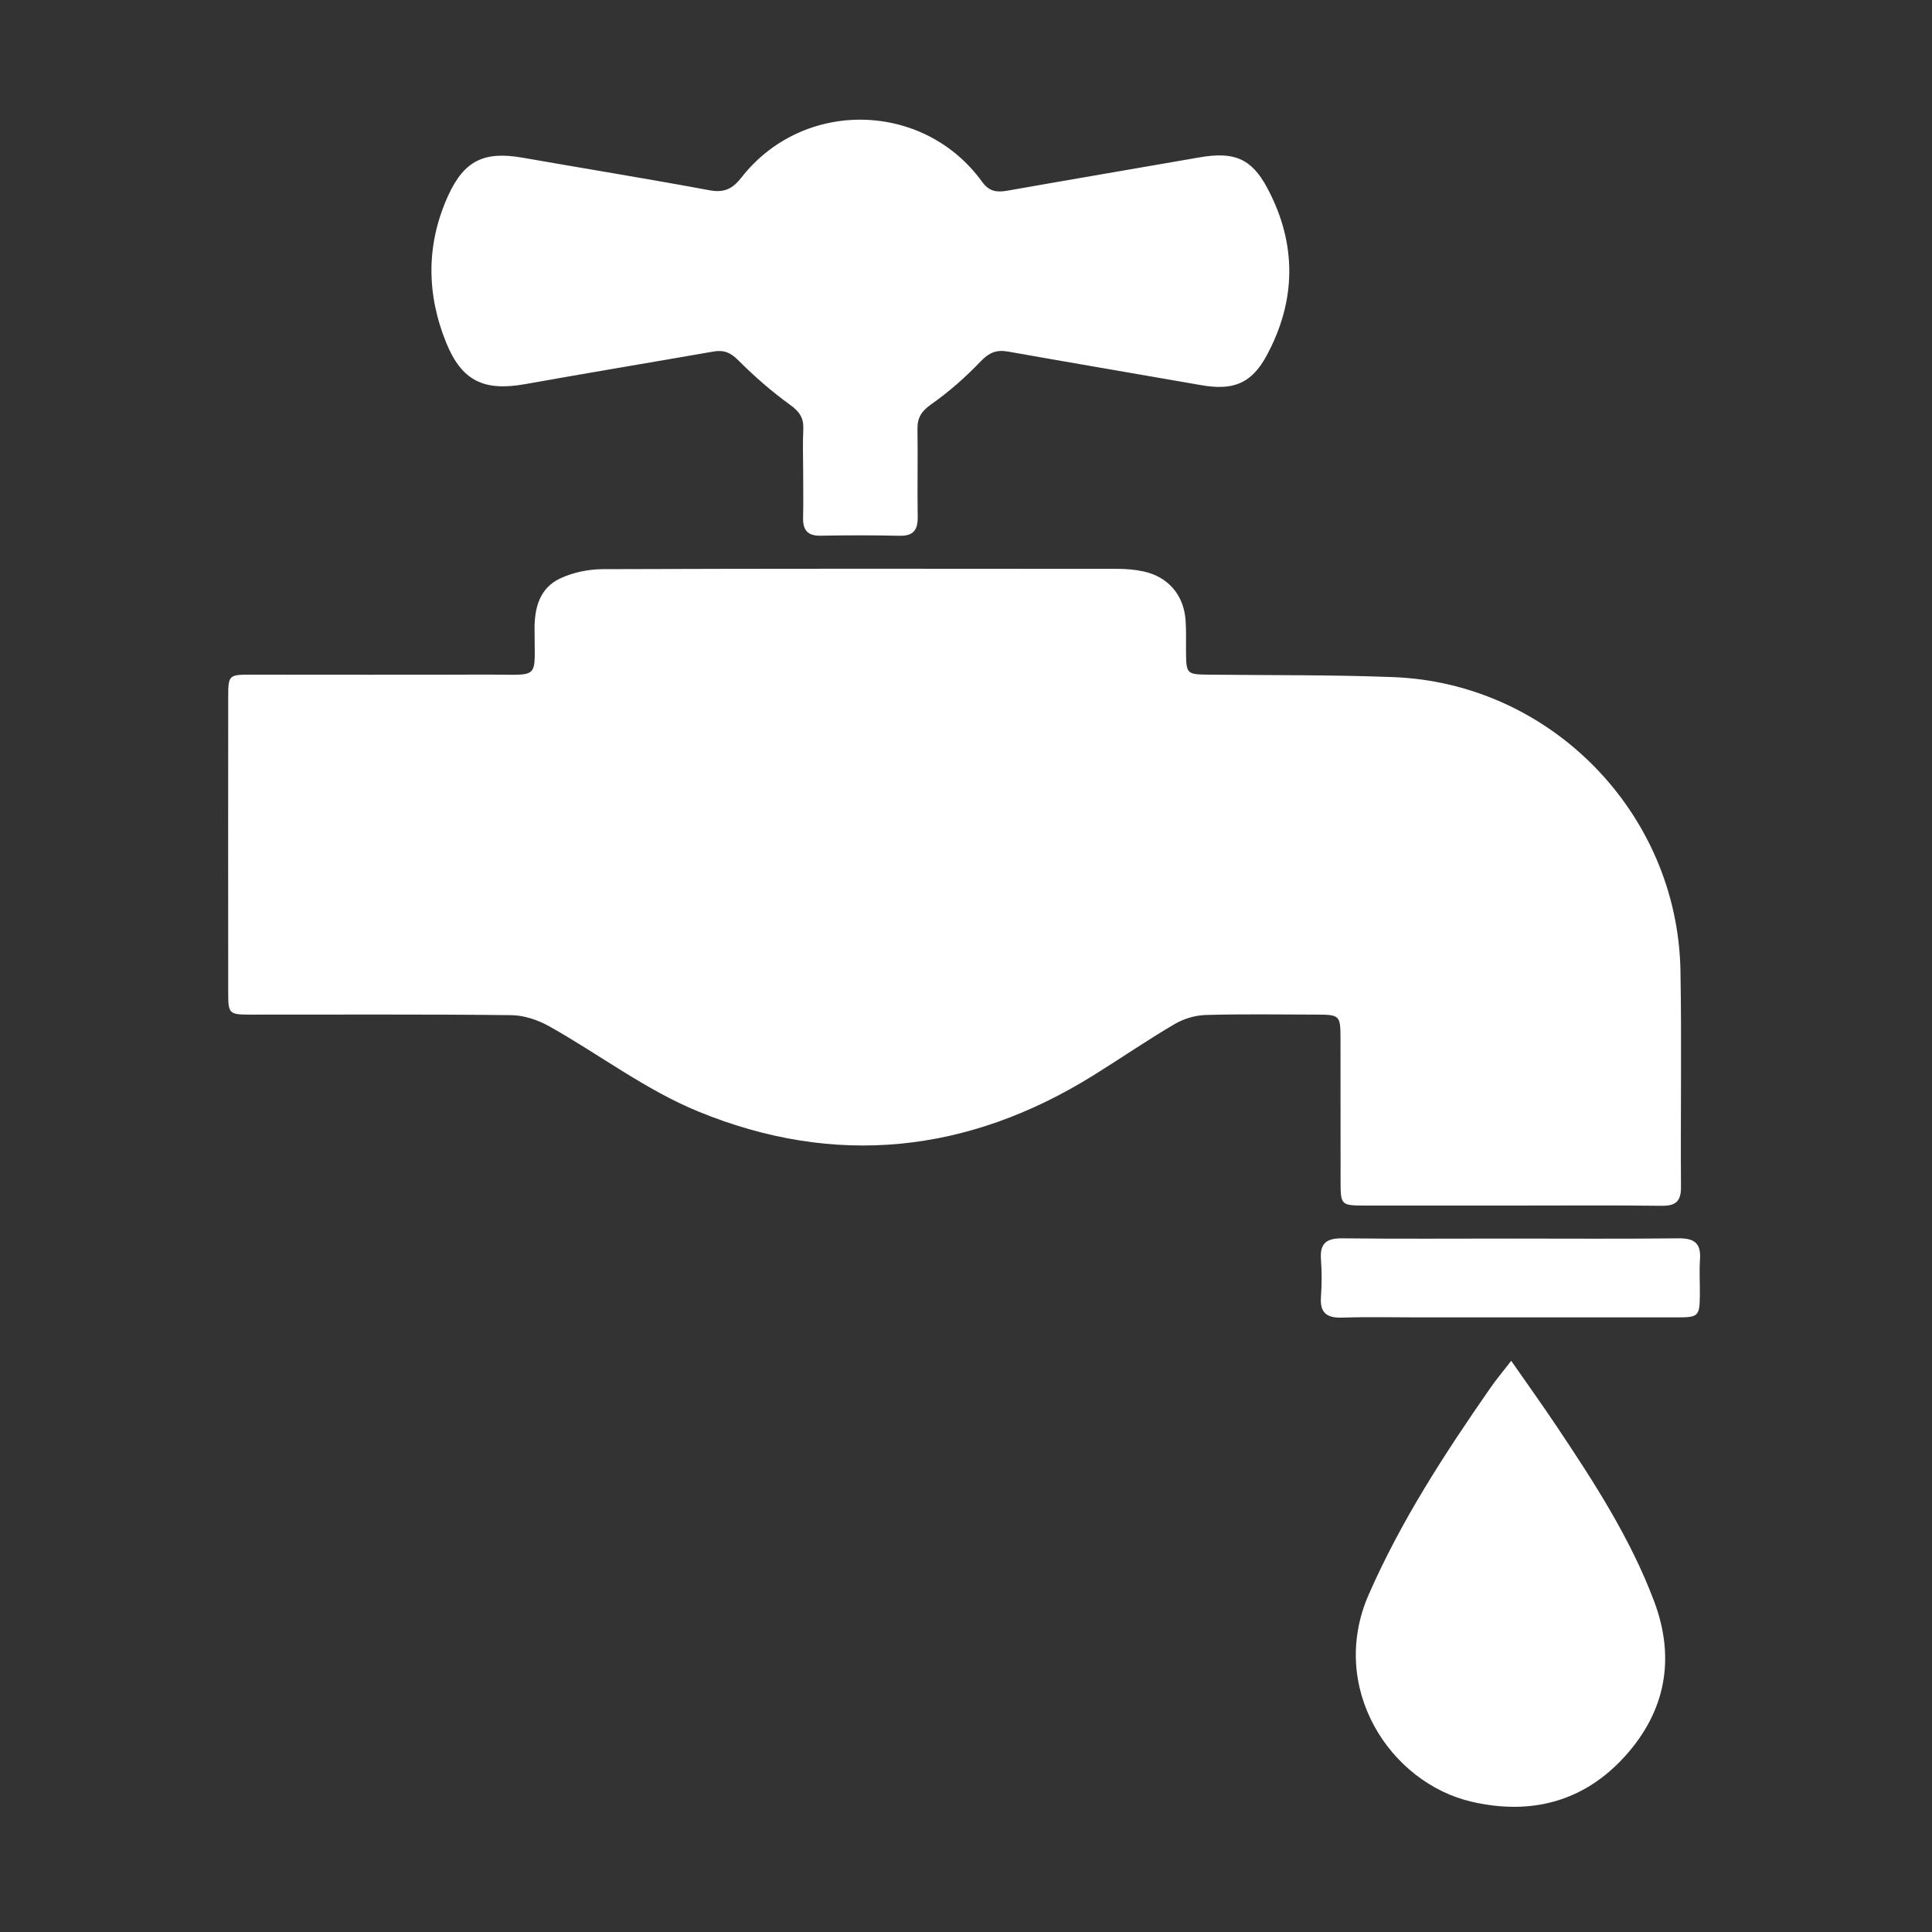 <?xml version="1.0" encoding="utf-8"?>
<!-- Generator: Adobe Illustrator 25.4.1, SVG Export Plug-In . SVG Version: 6.00 Build 0)  -->
<svg version="1.1" id="Layer_1" xmlns="http://www.w3.org/2000/svg" xmlns:xlink="http://www.w3.org/1999/xlink" x="0px" y="0px"
	 viewBox="0 0 250 250" enable-background="new 0 0 250 250" xml:space="preserve">
<rect x="0" y="0" width="250" height="250" fill="#333333" stroke="none"/>
<g>
	<path fill="#FFFFFF" d="M195.6,156c6.48,0,12.95-0.05,19.43,0.03c1.84,0.02,2.51-0.61,2.49-2.47c-0.07-9.32,0.1-18.65-0.07-27.97
		c-0.37-20.37-16.78-37.17-37.11-37.97c-7.96-0.31-15.93-0.23-23.9-0.32c-2.89-0.03-2.95-0.07-2.97-3.03
		c-0.01-1.35,0.04-2.71-0.06-4.05c-0.24-3.24-2.26-5.59-5.45-6.28c-1.1-0.24-2.26-0.33-3.39-0.33c-22.2-0.02-44.41-0.04-66.61,0.04
		c-1.85,0.01-3.86,0.43-5.52,1.22c-2.56,1.23-3.27,3.68-3.27,6.46c-0.01,6.81,0.86,5.94-6.05,5.96c-10.25,0.04-20.5,0.01-30.74,0.01
		c-2.77,0-2.85,0.09-2.85,2.91c-0.01,12.74-0.01,25.48,0,38.22c0,2.76,0.1,2.86,2.91,2.86c11.24,0.01,22.49-0.06,33.73,0.07
		c1.67,0.02,3.48,0.64,4.95,1.47c6.44,3.62,12.45,8.22,19.22,10.99c17.7,7.27,34.93,5.44,51.21-4.71c3.5-2.18,6.91-4.52,10.47-6.61
		c1.16-0.68,2.64-1.12,3.98-1.16c4.84-0.14,9.68-0.06,14.52-0.05c2.77,0.01,2.93,0.16,2.94,2.87c0.01,6.19,0,12.38,0.01,18.57
		c0,3.26,0.01,3.27,3.36,3.27C183.07,156,189.34,156,195.6,156z"/>
	<path fill="#FFFFFF" d="M103.93,61c0,1.99,0.04,3.99-0.01,5.98c-0.04,1.59,0.56,2.37,2.24,2.34c3.41-0.06,6.83-0.07,10.25,0.01
		c1.8,0.04,2.37-0.78,2.34-2.46c-0.06-3.77,0.03-7.54-0.03-11.31c-0.03-1.51,0.52-2.36,1.8-3.26c2.3-1.61,4.44-3.51,6.38-5.54
		c1.08-1.13,2.03-1.53,3.52-1.27c8.33,1.48,16.68,2.89,25.02,4.35c4.06,0.71,6.45-0.15,8.42-3.75c3.93-7.21,3.97-14.61,0.09-21.83
		c-2.07-3.86-4.4-4.65-8.76-3.89c-8.27,1.44-16.54,2.84-24.81,4.3c-1.37,0.24-2.37,0.14-3.3-1.15
		c-7.57-10.46-23.14-10.76-31.12-0.57c-1.15,1.47-2.23,2.03-4.14,1.67c-8.04-1.49-16.12-2.8-24.17-4.21
		c-4.96-0.87-7.56,0.32-9.65,4.89c-2.87,6.29-2.83,12.74-0.25,19.07c2.02,4.96,4.92,6.28,10.18,5.34c8.12-1.45,16.26-2.8,24.39-4.22
		c1.31-0.23,2.18,0.1,3.18,1.1c2.09,2.09,4.34,4.06,6.73,5.79c1.2,0.86,1.77,1.67,1.72,3.1C103.86,57.3,103.92,59.15,103.93,61
		C103.92,61,103.92,61,103.93,61z"/>
	<path fill="#FFFFFF" d="M195.55,176.09c-1.14,1.47-1.95,2.44-2.67,3.47c-5.93,8.53-11.58,17.21-15.77,26.78
		c-5.28,12.04,2.74,24.37,13.35,26.81c7.69,1.77,14.52-0.03,19.82-5.9c5.23-5.79,6.56-12.61,3.76-20.05
		c-3.08-8.19-7.81-15.46-12.64-22.68C199.6,181.83,197.71,179.19,195.55,176.09z"/>
	<path fill="#FFFFFF" d="M195.24,160.27c-7.18,0-14.36,0.05-21.55-0.03c-1.98-0.02-2.91,0.59-2.76,2.68c0.12,1.63,0.12,3.28,0,4.9
		c-0.15,2.09,0.78,2.74,2.76,2.68c3.34-0.11,6.68-0.03,10.03-0.03c11.09,0,22.19,0,33.28,0c2.78,0,2.93-0.16,2.96-2.86
		c0.02-1.56-0.09-3.13,0.02-4.69c0.14-2.08-0.78-2.7-2.77-2.68C209.89,160.32,202.57,160.27,195.24,160.27z"/>
</g>
</svg>
